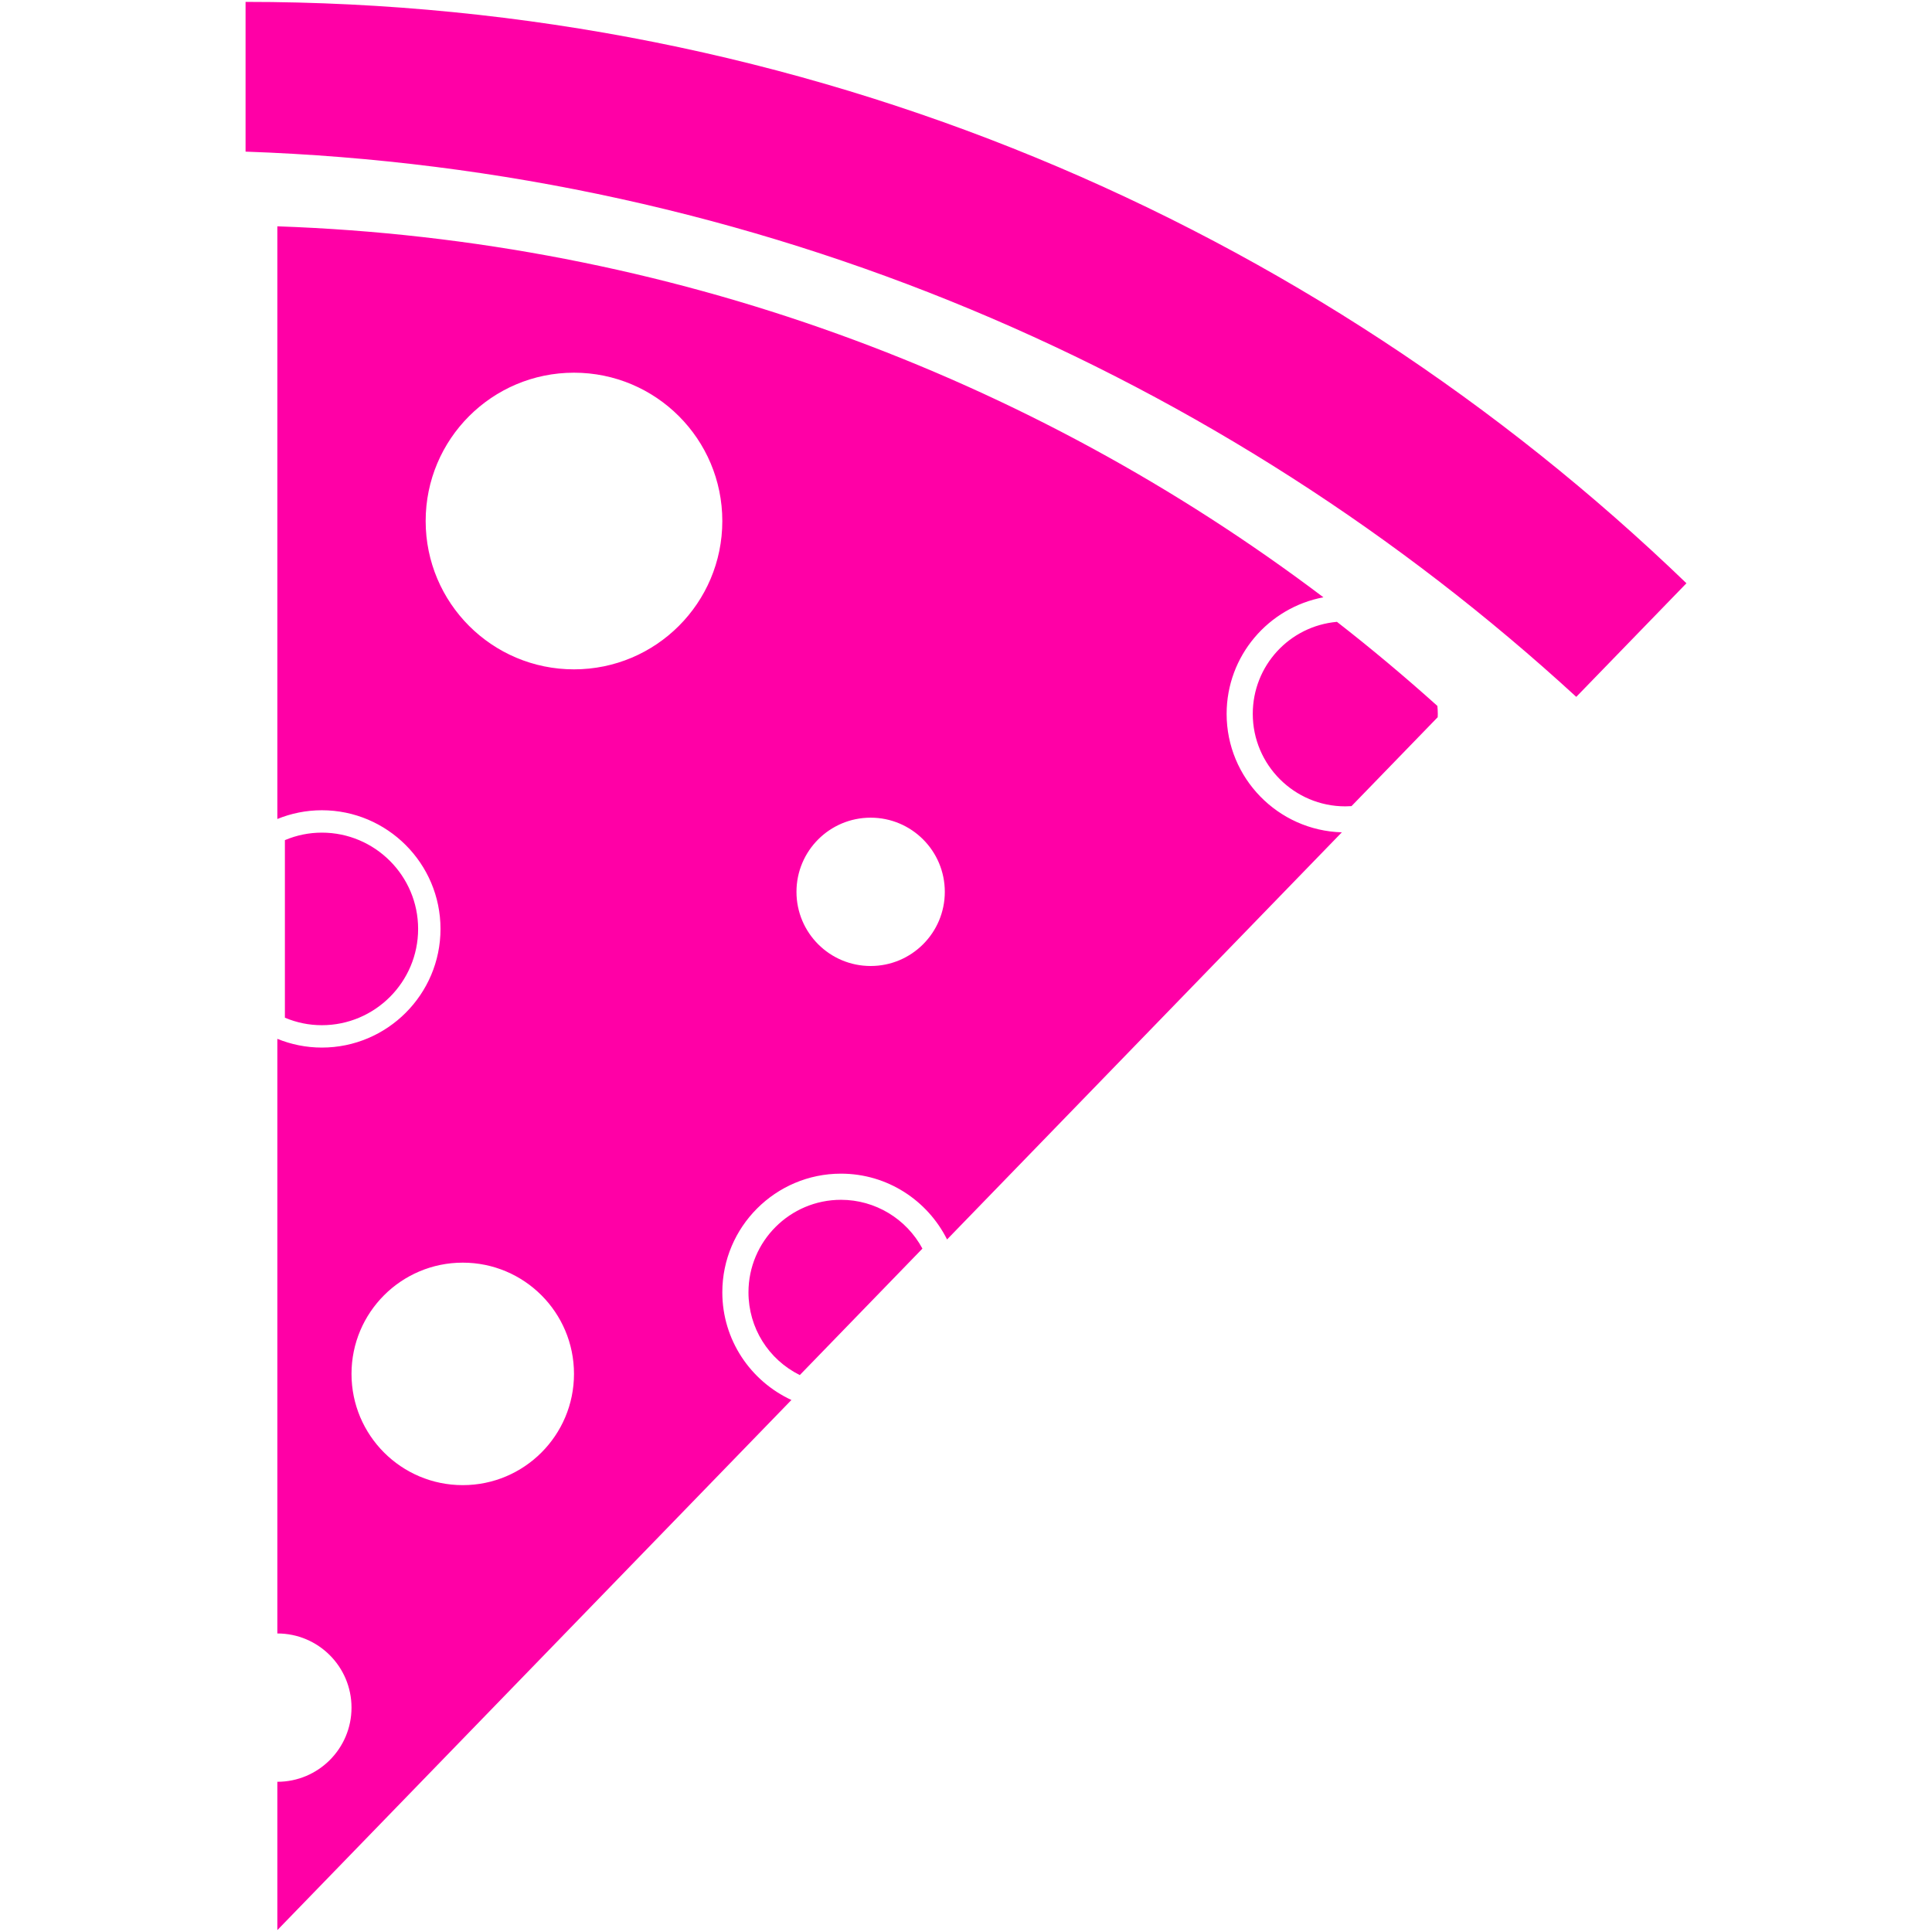 <?xml version="1.0" encoding="iso-8859-1"?>
<!DOCTYPE svg PUBLIC "-//W3C//DTD SVG 1.1//EN" "http://www.w3.org/Graphics/SVG/1.1/DTD/svg11.dtd">
<svg 
 version="1.1" xmlns="http://www.w3.org/2000/svg" xmlns:xlink="http://www.w3.org/1999/xlink" x="0px" y="0px" width="512px"
	 height="512px" viewBox="0 0 512 512" style="enable-background:new 0 0 512 512;" xml:space="preserve"
><g id="afcae5a789ccd549f9c6e2a2f818024c"><g></g><g fill="#ff00a6"><path style="display: inline;" d="M65.077,40.184V0.5c148.302,0,282.886,58.685,381.847,154.071l-29.197,30.106
		C324.203,98.812,200.899,44.897,65.077,40.184z M244.452,330.893c-4.259-7.916-12.528-12.931-21.584-12.931
		c-13.518,0-24.515,10.997-24.515,24.515c0,9.388,5.276,17.794,13.601,21.932L244.452,330.893z M358.159,213.631l22.845-23.561
		c0.017-0.302,0.027-0.6,0.027-0.894c0-0.653-0.036-1.336-0.11-2.098c-8.714-7.828-17.658-15.316-26.616-22.283
		c-12.593,1.125-22.307,11.634-22.307,24.381c0,13.518,10.999,24.516,24.518,24.516C357.05,213.692,357.594,213.672,358.159,213.631
		z M355.602,220.577L250.982,328.47c-5.167-10.322-15.812-17.439-28.114-17.439c-17.339,0-31.446,14.107-31.446,31.446
		c0,12.645,7.52,23.543,18.311,28.533L73.499,511.5v-39.308c10.855,0,19.654-8.798,19.654-19.654
		c0-10.855-8.798-19.653-19.654-19.653v-157.58c3.646,1.481,7.624,2.314,11.792,2.314c17.339,0,31.446-14.107,31.446-31.446
		s-14.107-31.446-31.446-31.446c-4.169,0-8.146,0.833-11.792,2.314V59.976c103.927,3.608,199.586,39.657,277.22,98.315
		c-14.576,2.729-25.65,15.527-25.65,30.886C325.068,206.209,338.688,220.089,355.602,220.577z M152.114,364.096
		c0-16.283-13.197-29.48-29.48-29.48c-16.284,0-29.481,13.197-29.481,29.48c0,16.284,13.197,29.481,29.481,29.481
		C138.917,393.577,152.114,380.38,152.114,364.096z M191.421,138.077c0-21.711-17.596-39.308-39.308-39.308
		s-39.308,17.597-39.308,39.308c0,21.711,17.596,39.308,39.308,39.308S191.421,159.788,191.421,138.077z M250.383,236.346
		c0-10.855-8.798-19.653-19.654-19.653c-10.856,0-19.654,8.798-19.654,19.653c0,10.856,8.798,19.654,19.654,19.654
		C241.585,256,250.383,247.202,250.383,236.346z M110.806,246.173c0-14.069-11.446-25.515-25.515-25.515
		c-3.376,0-6.665,0.668-9.792,1.987v47.056c3.128,1.319,6.417,1.987,9.792,1.987C99.36,271.688,110.806,260.242,110.806,246.173z"></path></g></g></svg>